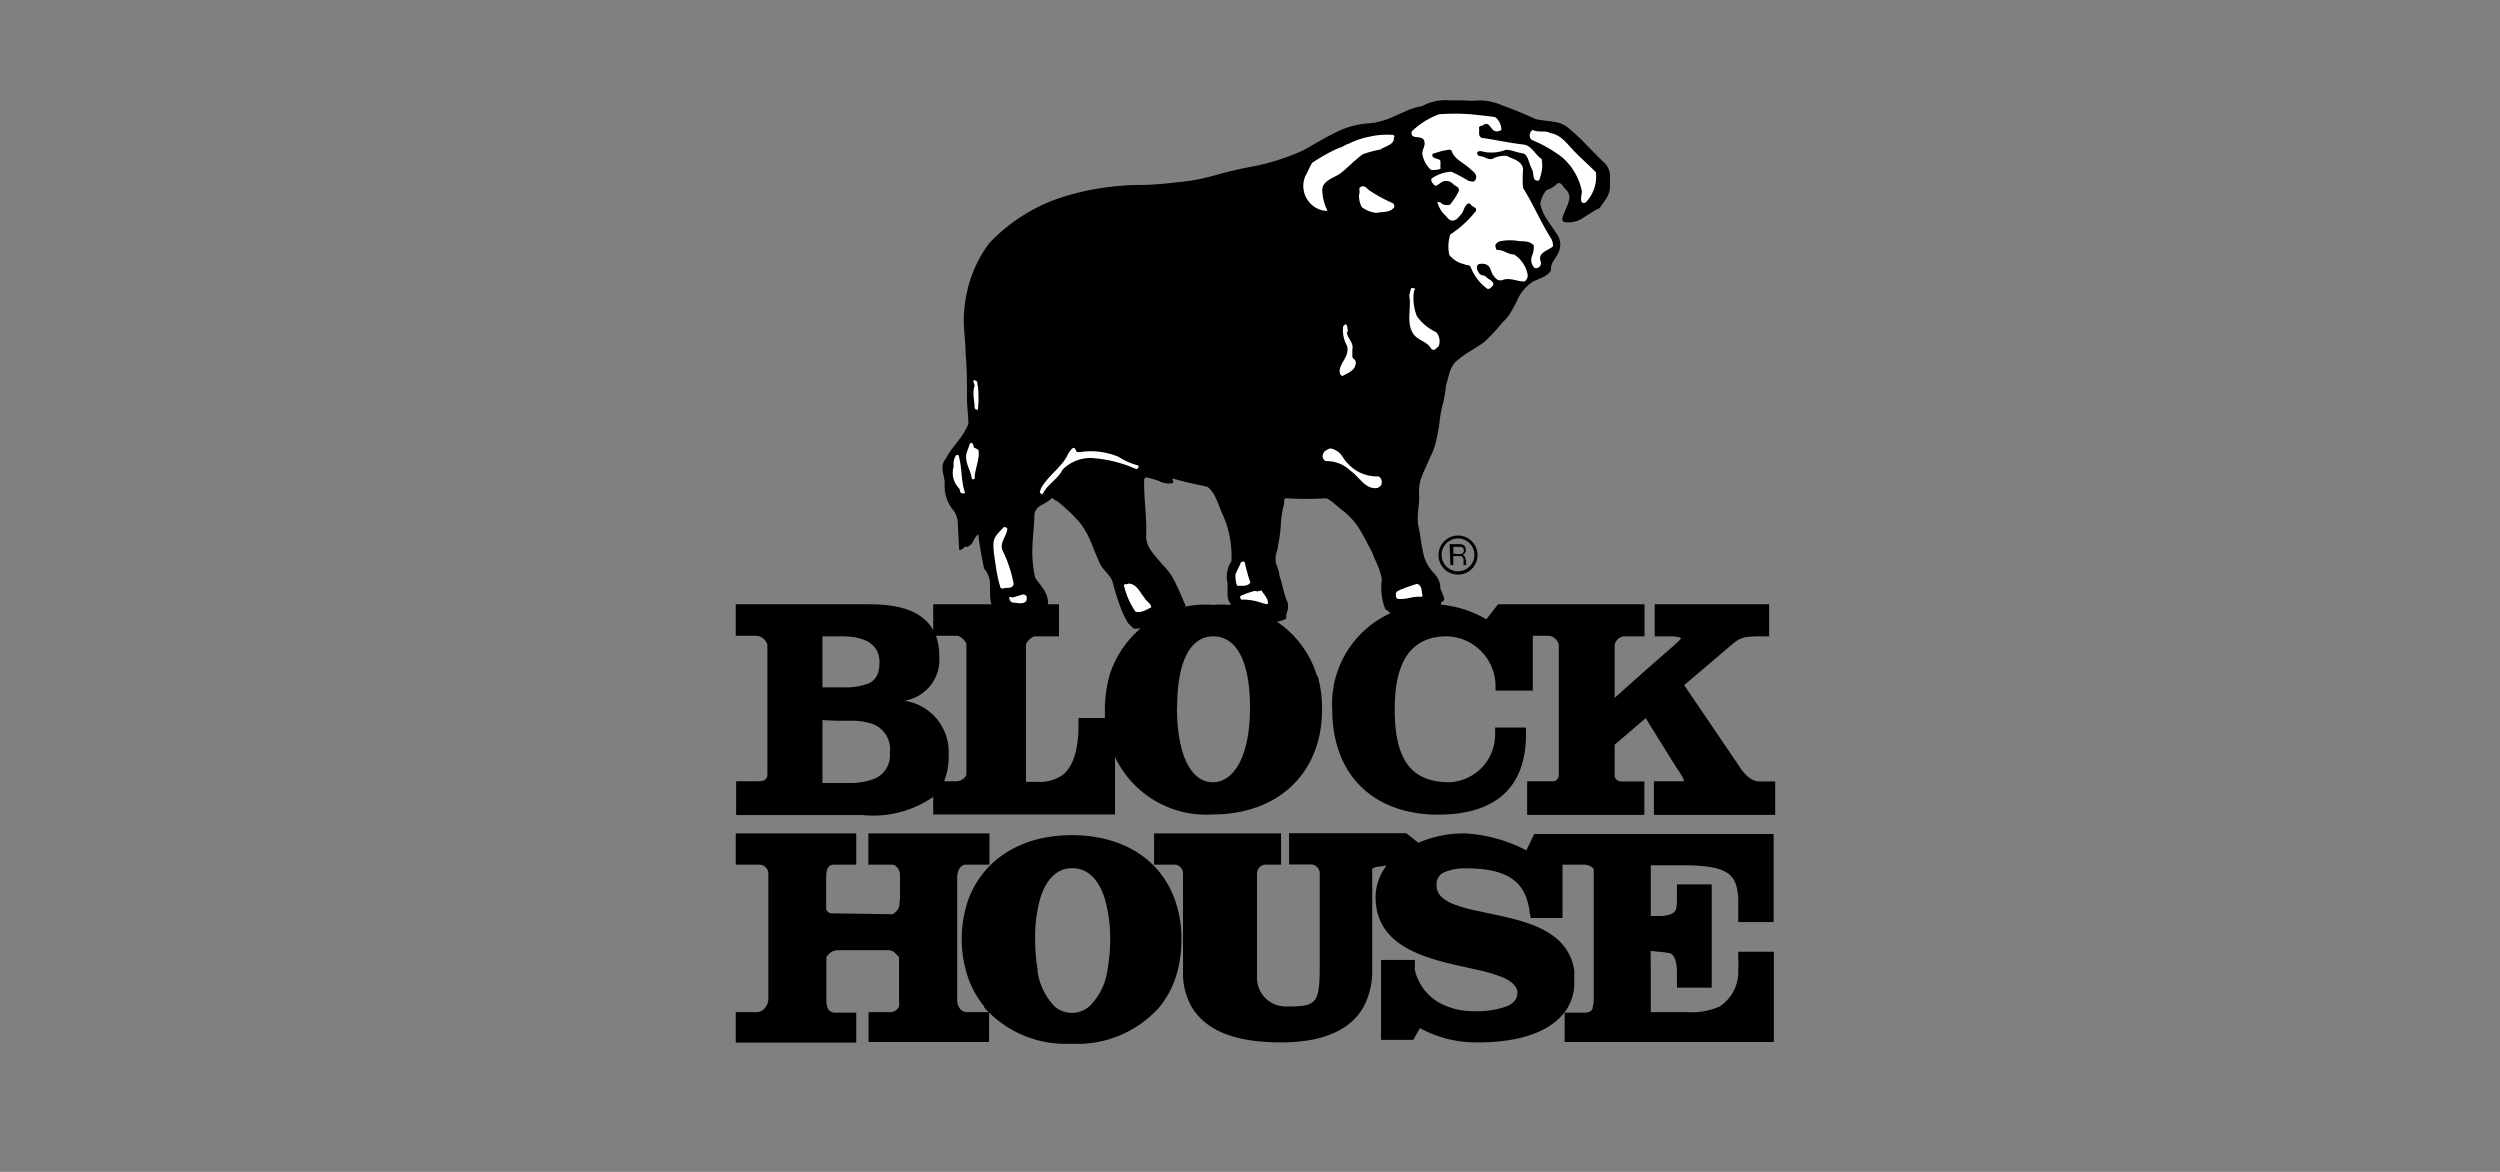 <svg id="Ebene_1" data-name="Ebene 1" xmlns="http://www.w3.org/2000/svg" xmlns:xlink="http://www.w3.org/1999/xlink" viewBox="0 0 128 60"><rect x="0" y="0" width="128" height="60" fill="#808080" stroke="none"/><defs><style>.cls-1{fill:none;}.cls-2{clip-path:url(#clip-path);}.cls-3{fill-rule:evenodd;}.cls-4{fill:#fff;}</style><clipPath id="clip-path"><rect class="cls-1" x="33.01" y="4.93" width="61.97" height="50.15"/></clipPath></defs><g id="layer1"><g id="g116"><g class="cls-2"><g id="g118"><g id="g124"><path id="path126" d="M50.39,51.53a4.88,4.88,0,0,1-.94-1.86,6,6,0,0,1-.21-1.61A6.1,6.1,0,0,1,49.6,46c.77-2,2.69-3.24,5.27-3.24s4.5,1.2,5.26,3.24a5.87,5.87,0,0,1,.36,2.11,6.4,6.4,0,0,1-.2,1.61,4.88,4.88,0,0,1-.94,1.86,5.63,5.63,0,0,1-4.48,1.86,5.61,5.61,0,0,1-4.48-1.86m3.6,0h0m-.87-1.86A3.23,3.23,0,0,0,54,51.53a1.32,1.32,0,0,0,.88.33,1.38,1.38,0,0,0,.89-.33,3.19,3.19,0,0,0,.93-1.86,8.54,8.54,0,0,0,.14-1.61A7.22,7.22,0,0,0,56.56,46c-.33-1.05-.93-1.55-1.66-1.55s-1.32.5-1.64,1.55A7.22,7.22,0,0,0,53,48.06a9.45,9.45,0,0,0,.13,1.61"/></g><g id="g128"><path id="path130" d="M84.52,49.67v2.15h1.86a3.52,3.52,0,0,0,1.67-.29A2.12,2.12,0,0,0,89,49.67a5.41,5.41,0,0,0,0-.59v-.35h1.82v4.62H80.11v-1.5l1,0c.28,0,.38-.1.43-.21l0-.08a1.33,1.33,0,0,0,.06-.45V44.53c0-.06-.16-.26-.52-.26H80V47H78.37l-.05-.29a3.34,3.34,0,0,0-.17-.74c-.34-.93-1.14-1.51-3.08-1.51a2.67,2.67,0,0,0-1.1.19.66.66,0,0,0-.42.65.84.84,0,0,0,.31.67,2.06,2.06,0,0,0,.58.33,7.29,7.29,0,0,0,1.08.31l1.3.28c1.59.35,3.5.89,3.78,2.8a4,4,0,0,1,0,.5,2.47,2.47,0,0,1-.5,1.65c-1,1.27-2.95,1.53-4.4,1.53a6,6,0,0,1-3-.73l-.34.6H70.71V49.15h1.73l0,.3a1.7,1.7,0,0,0,0,.22,2.62,2.62,0,0,0,1.66,1.86,3.53,3.53,0,0,0,1.29.24,4.55,4.55,0,0,0,1.74-.24c.44-.18.56-.44.56-.71s-.24-.6-.91-.84a8.56,8.56,0,0,0-1.07-.31l-1.39-.31c-1.76-.43-3.88-1.12-3.89-3.41a2.66,2.66,0,0,1,.56-1.63l-.48.06a.61.61,0,0,0-.25.1.64.64,0,0,0,0,.2v5a3.93,3.93,0,0,1-.44,1.86c-.68,1.22-2.12,1.83-4.23,1.83S61.81,52.9,61,51.53a3.49,3.49,0,0,1-.43-1.79V44.68a.46.46,0,0,0-.38-.41h-1.1v-1.6h6.5v1.6h-.84a.47.47,0,0,0-.39.41v5.38a1.46,1.46,0,0,0,1.47,1.47h.24c1.33,0,1.48-.25,1.5-1.86v-5a.47.47,0,0,0-.39-.41H66v-1.6h6l.62.49A5.89,5.89,0,0,1,75,42.67a7.68,7.68,0,0,1,3.15.87l.4-.84,12.26,0v4.51H89v-.34c0-.34,0-.63,0-.89-.09-1.28-.57-1.68-2.95-1.68H84.52v2.6l.64,0c.6-.12.7-.16.7-.89v-.73h1.78v5.29H85.86v-.84a2.16,2.16,0,0,0-.09-.6c-.07-.19-.15-.28-.26-.32s-.65-.09-1-.12Z"/></g><g id="g132"><path id="path134" d="M46.08,46V44.78c0-.23-.19-.51-.41-.51H44.46v-1.6h6.2v1.6H49.45c-.27,0-.44.3-.44.66V51.2a.72.72,0,0,0,.07.33.47.47,0,0,0,.44.29h1.12v1.53H44.47V51.82h1.06a.5.5,0,0,0,.5-.29.76.76,0,0,0,0-.27V49l-.15-.15a.51.51,0,0,0-.36-.2H42.9a.64.64,0,0,0-.46.2.81.81,0,0,0-.13.15v2.26a.94.94,0,0,0,.05.3.41.41,0,0,0,.36.29h1.12v1.53H37.67V51.82H38.8a.6.6,0,0,0,.42-.29.71.71,0,0,0,.12-.38V44.73a.47.47,0,0,0-.45-.46H37.67v-1.6h6.17v1.6H42.71c-.29,0-.41.18-.41.7v1.48a.66.66,0,0,0,0,.11.51.51,0,0,0,.19.2l3.22.05a1,1,0,0,0,.17-.14.52.52,0,0,0,.16-.27Z"/></g><g id="g136"><path id="path138" class="cls-3" d="M68.21,36.33a5.1,5.1,0,0,1,5.2-5.39,5.54,5.54,0,0,1,2.69.77l.6-.77h7.5v1.64H83.13a.55.55,0,0,0-.46.45v2.7l1.66-1.48,1.26-1.1c.18-.16.33-.29.43-.4s0-.09,0-.11a1.77,1.77,0,0,0-.49-.06h-.81V30.94h5.86v1.64h-.34c-.92,0-1.12.06-1.47.34l-2.54,2.16L89,39.16c.43.71.85.85,1.06.85h.83v1.71H84.68V40h.77c.14,0,.39,0,.61,0l.17,0a1.36,1.36,0,0,0-.1-.24,4.06,4.06,0,0,0-.28-.43l-1.59-2.56-1.59,1.36v1.58c0,.15.12.3.37.3h1.15v1.71h-6V40h1.27a.31.31,0,0,0,.35-.3V33a.61.61,0,0,0-.5-.45h-.83v2.81H76.57v-.34a2.56,2.56,0,0,0-2.48-2.44c-1.82,0-2.68,1.25-2.68,3.72,0,2.23.59,3.75,2.78,3.75a2.44,2.44,0,0,0,2.36-2.45v-.35h1.58v.35c0,2.85-1.71,4.11-4.5,4.11-3.13,0-5.42-1.86-5.42-5.41"/></g><g id="g140"><path id="path142" class="cls-3" d="M46.38,35.89a2.65,2.65,0,0,1,2.19,2.76A3.4,3.4,0,0,1,48.34,40H49c.22,0,.48-.23.48-.35V33c0-.17-.32-.45-.48-.45H47.92a3.06,3.06,0,0,1,.17,1.08,2.11,2.11,0,0,1-1.71,2.23m13.88.33c0,2.55.76,3.86,1.83,3.86S64,38.76,64,36.22s-.79-3.64-1.88-3.64-1.85,1.12-1.85,3.64m-18.16.65v3.22h.67c.26,0,.58,0,.92,0a3.48,3.48,0,0,0,.93-.17,1.29,1.29,0,0,0,.93-1.37,1.38,1.38,0,0,0-.93-1.5,3.42,3.42,0,0,0-.93-.15c-.33,0-.66,0-.92,0Zm0-4.29,0,2.61h1a3.36,3.36,0,0,0,1.37-.2c.31-.15.55-.43.55-1.09,0-1-.89-1.32-1.92-1.32Zm25.35,2a6.35,6.35,0,0,1,.23,1.73c0,3.3-2.27,5.39-5.6,5.39a5.16,5.16,0,0,1-5-2.94c0,.92,0,2.94,0,2.94H47.78V40.8a5.38,5.38,0,0,1-3.63.93H37.69V40h1.14c.31,0,.46-.11.46-.35V33a.66.66,0,0,0-.54-.45H37.67V30.94h6.87c1.73,0,2.77.46,3.24,1.33V30.94h6.44v1.64H53c-.16,0-.47.28-.47.45v7h.52a2.11,2.11,0,0,0,1.33-.33c.42-.32.84-1,.84-2.6v-.34h1.35c0-.13,0-.26,0-.39a6.77,6.77,0,0,1,.22-1.73,5.15,5.15,0,0,1,5.33-3.67,5.14,5.14,0,0,1,5.32,3.67"/></g><g id="g144"><path id="path146" class="cls-3" d="M41.71,36.7v3.59a.19.19,0,0,0,.21.19h.85c.27,0,.6,0,.94,0a3.69,3.69,0,0,0,1-.2,1.66,1.66,0,0,0,1.19-1.73,1.75,1.75,0,0,0-1.19-1.86,3.66,3.66,0,0,0-1-.18c-.34,0-.67,0-.94,0h-.84l-.09,0a.21.21,0,0,0-.11.12.31.31,0,0,0,0,.08m0-4.29v3a.47.47,0,0,0,0,.09.2.2,0,0,0,.11.11l.08,0h1.22c1,0,2.31-.09,2.31-1.68,0-1.35-1.28-1.71-2.31-1.71H42a.47.47,0,0,0-.22.08.23.23,0,0,0,0,.14m-2,.62a1,1,0,0,0-.93-.84h-.69v-.86h6.48c2.37,0,3.16.86,3.16,2.33,0,1.31-.72,1.71-1.94,2l-.08.06a.26.26,0,0,0-.07.16.27.27,0,0,0,.07.18l0,0c1.31.4,2.46.78,2.46,2.56s-1.12,2.69-4,2.69H38.08v-1h.75c.39,0,.85-.17.85-.74Z"/></g><g id="g148"><path id="path150" class="cls-3" d="M52.61,48.06c0,2.48.75,4.19,2.26,4.19s2.35-1.71,2.35-4.19S56.4,44,54.9,44s-2.29,1.56-2.29,4.05m7.49,0c0,3-2.06,4.94-5.23,4.94s-5.24-1.89-5.24-4.94,2.06-5,5.24-5,5.23,1.9,5.23,5"/></g><g id="g152"><path id="path154" class="cls-3" d="M59.87,36.22c0,2.49.74,4.25,2.22,4.25s2.29-1.76,2.29-4.25-.79-4-2.27-4-2.24,1.54-2.24,4m7.4.12c0,3.06-2.08,5-5.21,5a4.73,4.73,0,0,1-4.83-3.15A.32.32,0,0,0,57,38a.29.29,0,0,0-.17.06l-.05.05,0,3.24H48.17v-1H49c.33,0,.87-.32.87-.74V33a1,1,0,0,0-.87-.84h-.82v-.86h5.66v.86H53a1,1,0,0,0-.86.84v7.22c0,.09.06.13.11.14h.8c.75,0,2.55,0,2.56-3.27H57v0a5.58,5.58,0,0,1,0-.72c0-3.07,2-5,5.16-5s5.16,1.94,5.16,5"/></g><g id="g156"><path id="path158" d="M76.89,31.33h6.92v.86h-.68a.93.93,0,0,0-.85.84v3.12c0,.07.1.14.17.16h.17l2-1.75c.44-.37.91-.77,1.27-1.1s.64-.58.64-.68a.48.48,0,0,0-.34-.48,2,2,0,0,0-.63-.09H85.1v-.86h5.08v.86a2.22,2.22,0,0,0-1.67.43L85.83,34.9a.41.41,0,0,0,0,.18.43.43,0,0,0,0,.05l2.83,4.24a1.76,1.76,0,0,0,1.39,1h.45v.94H85.07v-.94h.38c.14,0,.4,0,.63,0s.47-.06.53-.25a.88.88,0,0,0-.14-.58,3.79,3.79,0,0,0-.29-.46L84.42,36.3a.21.21,0,0,0-.14,0l-.06,0L82.28,38v1.76a.7.7,0,0,0,.75.68h.77v.94H78.53v-.94h.88a.69.69,0,0,0,.74-.68V33a1,1,0,0,0-.89-.84H78V35H77a3,3,0,0,0-2.87-2.79c-2.15,0-3.06,1.56-3.06,4.11,0,2.26.61,4.14,3.16,4.14a2.83,2.83,0,0,0,2.75-2.8h.8c-.06,2.57-1.51,3.69-4.11,3.69-2.94,0-5-1.72-5-5a4.71,4.71,0,0,1,4.81-5,4.82,4.82,0,0,1,2.72.89Z"/></g><g id="g160"><path id="path162" d="M85.61,48.37s-1-.14-1.31-.14c-.09,0-.17,0-.17.14v3.56c0,.19.18.28.41.28h1.84c1.54,0,3-.28,3-3.09h1.06V53h-10v-.75h.62c.86,0,.91-.76.91-1.13V44.53c0-.42-.53-.65-.91-.65H79.63v2.71H78.7c-.23-1.53-1.07-2.54-3.63-2.54-.83,0-1.91.2-1.91,1.23,0,.69.46,1.09,1.14,1.36a7.39,7.39,0,0,0,1.14.33c.41.1.86.18,1.3.28,1.78.39,3.51.94,3.51,2.92,0,2.28-2.49,2.79-4.52,2.79a5.24,5.24,0,0,1-3.11-.87l-.05,0-.43.77h-1V49.54h1a3.23,3.23,0,0,0,3.37,2.62c1.86,0,2.69-.45,2.69-1.34,0-.6-.48-1-1.17-1.21s-1.59-.41-2.5-.63c-1.82-.44-3.59-1.08-3.59-3.06a2.31,2.31,0,0,1,.65-1.56.24.24,0,0,0,0-.14.12.12,0,0,0,0,0l-.33-.26-.69.09c-.47.11-.6.29-.6.68v4.91c0,2.23-1.39,3.39-4.28,3.39C62.94,53,61,52.16,61,49.74V44.68a.84.84,0,0,0-.76-.8h-.72v-.82H65.2v.82h-.45a.86.86,0,0,0-.78.8v5.38a1.86,1.86,0,0,0,2,1.86c2,0,2-.61,2-2.83V44.68a.85.85,0,0,0-.78-.8h-.82v-.82h5.47l.58.46a.27.27,0,0,0,.19,0l.15-.05A5.61,5.61,0,0,1,75,43.06a7.35,7.35,0,0,1,3.18.94.25.25,0,0,0,.15,0l0,0,.41-.88h.64l11,0v3.73H89.4c0-2.16-.3-2.91-3.36-2.91H84.42a.28.28,0,0,0-.29.27v3a.17.17,0,0,0,.18.16l.9,0c.79-.16,1-.33,1-1.3v-.32h1v4.51h-1V49.8c0-.55-.09-1.26-.64-1.43"/></g><g id="g164"><path id="path166" d="M42.3,47.08l.15.08.09,0H45.8a1,1,0,0,0,.67-.8V44.78c0-.31-.26-.9-.8-.9h-.83v-.82h5.43v.82h-.82c-.64,0-.83.67-.83,1V51.2a1,1,0,0,0,.9,1h.74V53h-5.4v-.75h.67a.91.91,0,0,0,.94-1V49a1.09,1.09,0,0,0-.9-.74H42.9a1.05,1.05,0,0,0-1,.72v2.28c0,.37.2,1,.8,1h.73V53H38.06v-.75h.74a1.06,1.06,0,0,0,.93-1.05V44.73a.85.85,0,0,0-.84-.85h-.83v-.82h5.39v.82h-.74c-.68,0-.8.58-.8,1.09v1.54l0,.09s0,.1.06.15a1.06,1.06,0,0,0,.3.33"/></g><g id="g168"><path id="path170" class="cls-3" d="M85.76,57.26a.5.5,0,1,0-.49.5.49.49,0,0,0,.49-.5m-1,1.62.59-.79,0,0a.5.5,0,0,1-.21,0,.82.82,0,0,1-.79-.85.91.91,0,0,1,1.53-.64.89.89,0,0,1,.28.67,1,1,0,0,1-.2.6l-.66,1Z"/></g><g id="g172"><path id="path174" class="cls-3" d="M90.29,57.06a.35.35,0,0,0-.69,0,.35.35,0,0,0,.69,0m.08,1.09a.43.43,0,1,0-.41.42.42.42,0,0,0,.41-.42m.43,0a.8.8,0,0,1-.85.78.77.77,0,0,1-.83-.75.68.68,0,0,1,.41-.62l.06,0,0,0a.51.51,0,0,1-.3-.48.68.68,0,0,1,.73-.67.66.66,0,0,1,.68.63.55.55,0,0,1-.27.49l0,0,.06,0a.64.64,0,0,1,.41.61"/></g><g id="g176"><path id="path178" class="cls-3" d="M88.15,58.05a.49.49,0,0,0-.49-.5.48.48,0,0,0-.49.49.49.49,0,0,0,1,0m-.06-1.61-.55.79,0,0a.35.35,0,0,1,.2,0,.81.81,0,0,1,.77.82.89.89,0,0,1-.9.9,1,1,0,0,1-.63-.26,1,1,0,0,1-.26-.66,1,1,0,0,1,.22-.6l.66-1Z"/></g><g id="g180"><path id="path182" class="cls-3" d="M58.67,57l0-.06-.35,1H59v-.05s0,0-.3-.84M59,58.58h.29l-.17-.42h-.91l-.16.42h.28v.3h-1v-.35h.25l.75-1.74h-.29v-.35h.79l.88,2.09H60v.35H59Z"/></g><g id="g184"><path id="path186" d="M73.78,31c-.46.29-2.26.78-2.53.43a.64.64,0,0,0-.16-.11L71,31.22l-.06,0a3,3,0,0,1-.19-1.54,2.52,2.52,0,0,0-.21-.71c-.09-.23-.2-.45-.28-.68-.22-.4-.41-.81-.65-1.19a3.45,3.45,0,0,0-.92-1l-.38-.32a1.7,1.7,0,0,0-.39-.27,15.71,15.71,0,0,1-2.06,0c-.07,0-.09.05-.11.11a.19.19,0,0,0,0,.08l0,.08a5,5,0,0,0-.17,1.09,7.94,7.94,0,0,1-.15,1.09c0,.15-.07.29-.1.44a1.13,1.13,0,0,0,0,.45,2.88,2.88,0,0,1,.16.47c0,.17.09.34.13.52s.08.34.13.51a3.39,3.39,0,0,0,.17.48.78.78,0,0,1,0,.43l-.06.21a.73.73,0,0,0,0,.2.67.67,0,0,1-.23.1,1.14,1.14,0,0,1-.25.06A3.07,3.07,0,0,1,63,31v-.1a.74.74,0,0,1-.15-.5v-.28a2.44,2.44,0,0,0,0-.27,1.39,1.39,0,0,1,.2-1.11,5.23,5.23,0,0,0-.5-2.51c-.1-.22-.18-.47-.29-.7a1.51,1.51,0,0,0-.43-.6c-.59-.14-1.2-.25-1.77-.43-.06,0,0,.08,0,.14v0a.06.06,0,0,1,0,0,.16.16,0,0,1,0,.09.82.82,0,0,1-.41,0c-.13,0-.26-.09-.38-.13s-.39-.12-.6-.16a.16.16,0,0,0-.09.15.31.31,0,0,0,0,.1s0,.06,0,.1c0,.87.15,1.79.1,2.69a1.34,1.34,0,0,0,.29.76c.16.23.36.44.54.66a3.25,3.25,0,0,1,.7,1c.19.38.34.78.5,1.12a5.33,5.33,0,0,1-2.14,1.16l-.18,0h-.16a.41.41,0,0,1-.19,0l-.28-.27a4.73,4.73,0,0,1-.43-.93c-.13-.34-.23-.69-.32-1a1.07,1.07,0,0,0-.24-.53c-.12-.15-.27-.3-.39-.47-.19-.37-.33-.76-.49-1.14a4.17,4.17,0,0,0-.61-1.09,8.36,8.36,0,0,0-1.1-1.05.24.24,0,0,1-.08-.06L54,25.61a.21.21,0,0,0-.15-.11,1.26,1.26,0,0,1-.26.21l-.28.16a.61.61,0,0,0-.35.49c0,.53-.08,1.07-.1,1.61A6.24,6.24,0,0,0,53,29.58c.16.23.33.43.46.64a1.24,1.24,0,0,1,.2.72,6.44,6.44,0,0,1-2.9,0,2.14,2.14,0,0,1-.07-.49c0-.16,0-.32,0-.48a1.26,1.26,0,0,0-.31-.87c-.11-.57-.23-1.15-.29-1.74a.54.54,0,0,0-.15.15l-.11.19a.5.5,0,0,1-.32.3.21.21,0,0,0-.12,0l0,0-.05.05a.25.25,0,0,1-.23.1l-.08-1.51a1.4,1.4,0,0,0-.09-.29.63.63,0,0,0-.16-.26,1.94,1.94,0,0,1-.41-1.35c0-.2-.08-.42-.1-.64a.71.71,0,0,1,.15-.61,4.21,4.21,0,0,1,.28-.45l.33-.43a4.11,4.11,0,0,0,.55-.89c0-.5-.08-.92-.07-1.42,0-.75,0-1.46-.07-2.18,0-.46-.06-.9-.08-1.33a6.08,6.08,0,0,1,.06-1.34,6.5,6.5,0,0,1,1.23-3A8.89,8.89,0,0,1,54.7,10a13.54,13.54,0,0,1,3.69-.53c.64,0,1.28-.07,1.9-.14A10,10,0,0,0,62.12,9a21.14,21.14,0,0,1,2.09-.49,11.68,11.68,0,0,0,2.49-.8c.54-.29,1.07-.63,1.63-.9a4.4,4.4,0,0,1,1.8-.5A3.91,3.91,0,0,0,71.5,5.9l.64-.28a3.79,3.79,0,0,1,.68-.19,2.46,2.46,0,0,1,1.4-.29l.75,0a3.7,3.7,0,0,0,.75,0,3,3,0,0,1,1.16.24c.59.22,1.18.45,1.75.72.3.07.62.08.93.14a1.4,1.4,0,0,1,.83.39,9.91,9.91,0,0,1,.88.83c.28.29.56.58.86.86a1,1,0,0,1,.3.6c0,.23,0,.47,0,.68a1.07,1.07,0,0,1-.19.56c-.1.17-.23.32-.33.49a3.55,3.55,0,0,0-.43.23l-.42.27a1.29,1.29,0,0,1-1,.21.19.19,0,0,1-.06-.21,1.29,1.29,0,0,1,.07-.21l.13-.31a2.08,2.08,0,0,0,.12-.32.57.57,0,0,0-.16-.62.52.52,0,0,1-.1-.11.44.44,0,0,0-.08-.11.2.2,0,0,0-.24-.08,1.21,1.21,0,0,1-.56.34,1.62,1.62,0,0,0-.32.69,2.22,2.22,0,0,0,.35.82c.16.26.35.5.51.76a.9.9,0,0,1,.11.84,1.15,1.15,0,0,1-.12.25l-.15.24a.78.78,0,0,0-.15.52,1,1,0,0,1-.43.35l-.5.22a2.24,2.24,0,0,0-.82,1,6.28,6.28,0,0,1-.31.57,2.13,2.13,0,0,1-.43.52,8.22,8.22,0,0,1-.93,1c-.25.19-.52.35-.78.51a4.5,4.5,0,0,0-.74.56,1.71,1.71,0,0,0-.27.56c-.06.2-.1.41-.17.61a6.58,6.58,0,0,1-.17,1,5.68,5.68,0,0,0-.17,1c-.05.28-.1.58-.17.86a3.28,3.28,0,0,1-.3.81c-.13.32-.29.62-.41.94a2.11,2.11,0,0,0-.15,1,5,5,0,0,1-.05.77,3.21,3.21,0,0,0,0,.76c.11.43.14.89.24,1.32a2.09,2.09,0,0,0,.59,1.16,1.19,1.19,0,0,1,.3.59c0,.11,0,.22.08.33a2.65,2.65,0,0,0,.11.3.16.16,0,0,1-.06.2l-.09.05,0,0Z"/></g><g id="g188"><path id="path190" class="cls-4" d="M52.55,30.53c0-.07-.1-.07-.16-.1l-.53.16c-.06,0-.15-.06-.19,0a.32.32,0,0,0,.15.26c.23,0,.54.12.72-.07a.36.36,0,0,0,0-.29"/></g><g id="g192"><path id="path194" class="cls-4" d="M64.56,30.25c-.1,0-.2.06-.3,0a4.31,4.31,0,0,0-.76.27c0,.07,0,.15.06.18a2.9,2.9,0,0,1,1.1.19c.09,0,.19.09.26,0,0-.29-.23-.46-.36-.7"/></g><g id="g196"><path id="path198" class="cls-4" d="M72.84,30.51c-.07-.21,0-.52-.29-.62l-.62.21a.84.84,0,0,1-.2.08c-.11.06-.26.09-.26.24s0,.2.1.24c.4.06.78-.15,1.2-.1Z"/></g><g id="g200"><path id="path202" class="cls-4" d="M58.6,30.61c-.24-.28-.4-.73-.84-.73-.07.06-.16,0-.22.07a3.92,3.92,0,0,0,.6,1.37c.31.08.55-.11.8-.22,0-.22-.25-.29-.34-.49"/></g><g id="g204"><path id="path206" class="cls-4" d="M63.72,28.78c-.06-.06-.13,0-.18,0-.08.22-.2.41-.28.62a1.41,1.41,0,0,0,.08.59c.22,0,.54.05.68-.16a9.55,9.55,0,0,1-.3-1.08"/></g><g id="g208"><path id="path210" class="cls-4" d="M51.58,27.08a.17.17,0,0,0-.19-.09c-.2.23-.49.46-.52.78s.05.79.11,1.17a6.47,6.47,0,0,0,.25,1.16c.09.07.21,0,.31,0s.33,0,.36-.2a6.64,6.64,0,0,0-.59-1.76c-.11-.4.23-.69.27-1.07"/></g><g id="g212"><path id="path214" class="cls-4" d="M49.1,23.36c0-.07-.13-.11-.18,0a.83.83,0,0,0-.09.52A1.13,1.13,0,0,0,49.1,25c.08.08,0,.24.19.26s.08-.07.09-.12c-.17-.55-.13-1.19-.28-1.75"/></g><g id="g216"><path id="path218" class="cls-4" d="M69,23.72c-.22-.19-.28-.48-.55-.63s-.36-.16-.52-.05a.36.36,0,0,0-.21.36.26.26,0,0,0,.17.21,1.72,1.72,0,0,1,1.25.49c.46.3.76,1,1.41.88.08-.06.19-.12.19-.24a.34.34,0,0,0-.15-.35A2,2,0,0,1,69,23.72"/></g><g id="g220"><path id="path222" class="cls-4" d="M55.19,23.15c-.12,0-.09-.15-.18-.21s-.21.14-.3.25c-.3.72-1.05,1.14-1.42,1.83,0,.09-.11.16,0,.25s.07,0,.11,0c.24-.49.77-.74,1-1.22a2,2,0,0,1,1.47-.6,6.65,6.65,0,0,1,2.31.57l.09-.05a.11.11,0,0,0,0-.14,3.37,3.37,0,0,1-1-.44,3.67,3.67,0,0,0-2-.24"/></g><g id="g224"><path id="path226" class="cls-4" d="M49.85,22.86c0-.08-.08-.26-.19-.15l-.16.45c-.15.51.21.89.26,1.36,0,.05.11,0,.14,0,0-.51.24-.9.21-1.4,0-.15-.18-.14-.26-.23"/></g><g id="g228"><path id="path230" class="cls-4" d="M50.05,19.73c0-.1,0-.24-.15-.26s0,.18,0,.28c-.13.38,0,.76,0,1.14l.06.08s.09,0,.11,0a6.11,6.11,0,0,0,0-1.21"/></g><g id="g232"><path id="path234" class="cls-4" d="M69,17c0-.11,0-.25-.05-.35s-.13,0-.18.06a1.63,1.63,0,0,0,.2,1c.13.51-.31.8-.38,1.24,0,.1,0,.27.15.3.24-.14.58-.25.66-.56s-.14-.27-.16-.43l0-.37c.08-.36-.26-.56-.28-.88"/></g><g id="g236"><path id="path238" class="cls-4" d="M72.45,14.85c0-.09-.09-.11-.16-.11s-.09.25-.14.38c.13.64-.18,1.43.23,2,.25.33.7.36.91.75.16.13.26-.07.37-.14a.72.72,0,0,0-.12-.72,2.44,2.44,0,0,1-1-.83,2.53,2.53,0,0,1-.14-1.31"/></g><g id="g240"><path id="path242" class="cls-4" d="M70.13,9.76c-.15-.09-.22-.27-.42-.21s-.06.24-.11.36,0,.52.14.71a1.52,1.52,0,0,0,.74.28c.32-.07.7,0,.91-.3,0,0,0-.14-.06-.19a7.35,7.35,0,0,1-1.2-.65"/></g><g id="g244"><path id="path246" class="cls-4" d="M71.42,7l-.08-.09A3.92,3.92,0,0,0,70.11,7a4.14,4.14,0,0,0-1.06.36c-.18.05-.32.18-.51.22a8.7,8.7,0,0,0-1.36.76c-.13.21-.21.44-.33.64A1.28,1.28,0,0,0,67,10.31a1.24,1.24,0,0,0,.94.49.08.08,0,0,0,0-.07,2.48,2.48,0,0,1-.24-1c0-.44.51-.6.83-.79s.81-.74,1.26-1.05a6.61,6.61,0,0,1,.9-.24c.24-.18.75-.24.67-.65"/></g><g id="g248"><path id="path250" class="cls-4" d="M79.36,6.8c-.26-.13-.61,0-.88-.15a.32.32,0,0,0-.06.51,6.85,6.85,0,0,1,1.57.9,3.12,3.12,0,0,1,1,1.72c0,.21-.09.41,0,.58a.18.18,0,0,0,.2,0,1.89,1.89,0,0,0,.52-1.54c-.36-.37-.77-.72-1.14-1.11s-.71-.87-1.27-.9"/></g><g id="g252"><path id="path254" class="cls-1" d="M79.36,6.8c-.26-.13-.61,0-.88-.15a.32.32,0,0,0-.06.51,6.85,6.85,0,0,1,1.57.9,3.12,3.12,0,0,1,1,1.72c0,.21-.09.41,0,.58a.18.18,0,0,0,.2,0,1.89,1.89,0,0,0,.52-1.54c-.36-.37-.77-.72-1.14-1.11S79.92,6.83,79.36,6.8Z"/></g><g id="g256"><path id="path258" class="cls-4" d="M76.56,6c-.41-.07-.83-.1-1.25-.15a11.09,11.09,0,0,0-1.63,0,4,4,0,0,0-1.4.88c-.09.45.48.17.62.44s-.12.49-.07.75a1.4,1.4,0,0,0,.44.78,1.27,1.27,0,0,0,.48-.05V8.24c-.09-.14-.28-.09-.39-.21a.14.14,0,0,1,0-.16l.54-.16c.14,0,.32-.1.42,0,.12.43.6.61.91.9.15.14.41.28.34.53s-.25.13-.39.12a6.21,6.21,0,0,0-.88-.47,2,2,0,0,0-1,.35c-.07.15.07.25.15.35s.32-.18.49-.22a.51.51,0,0,1,.46.15c.1.11.37.17.28.38a3.29,3.29,0,0,1-.44.68.49.49,0,0,1-.51-.13s-.11,0-.14,0a1.49,1.49,0,0,0,.43.7c.11.13.21.27.4.24s.29-.21.4-.33.14-.36.28-.49.18,0,.27.07.27.11.19.27A5.3,5.3,0,0,1,74.26,12a1.92,1.92,0,0,0-.05,1.06,1.34,1.34,0,0,0,.77.47c.1.07.28,0,.33.17a2.48,2.48,0,0,0,.83,1.08c.14.06.22-.1.31-.17.06-.22-.23-.29-.35-.42s-.27-.06-.36-.19-.19-.31-.06-.46a.58.58,0,0,1,.41,0c.24.09.23.37.36.55s.25.31.47.25c.4-.15.75.08,1.14.07a.38.38,0,0,0,.15-.38,1.55,1.55,0,0,0-.69-1c-.32,0-.53-.24-.84-.23-.11,0-.1-.17-.12-.26a.43.43,0,0,1,.25-.19,2.64,2.64,0,0,1,1,0c.25,0,.54,0,.72.22a1.22,1.22,0,0,1-.08.5.58.58,0,0,0,.12.65.27.27,0,0,0,.26-.07.28.28,0,0,0,.06-.25c-.19-.46.37-.57.62-.78a.71.71,0,0,0-.12-.45c-.52-.83-.89-1.72-1.41-2.55a5.62,5.62,0,0,1,0-.92c0-.45-.53-.56-.84-.72a1.32,1.32,0,0,0-.74.16C76.16,8.19,76,8,75.79,8a.18.18,0,0,1-.16-.2c.14-.14.35,0,.52,0a2,2,0,0,0,.95-.13c.29,0,.56.14.85.18s.32.51.47.78,0,.68.38.61a2.23,2.23,0,0,0,.13-.46,1.54,1.54,0,0,0,0-.64c-.34-.22-.5-.69-.93-.74-.72-.08-1.4-.24-2.13-.34-.2-.07-.12-.31-.14-.48s.15-.12.22-.18c.3-.21.37.23.58.31a.38.38,0,0,0,.34-.06A.83.83,0,0,0,76.56,6"/></g><g id="g260"><path id="path262" class="cls-3" d="M74.41,28.35V28h.35a.17.17,0,0,1,.19.18c0,.16-.11.19-.25.19Zm-.15.58h.15v-.46h.34c.14,0,.17.09.18.19s0,.23,0,.27h.16c-.06-.07,0-.19-.06-.3a.21.21,0,0,0-.16-.22.25.25,0,0,0,.18-.27c0-.17-.12-.28-.32-.28h-.51Zm.39-1.51a1,1,0,1,1-1,1,1,1,0,0,1,1-1m0,.15a.84.84,0,1,0,.84.83.84.84,0,0,0-.84-.83"/></g><g id="g264"><path id="path266" class="cls-3" d="M38.49,58.52H39l.18-.06a.35.35,0,0,0,.15-.29.39.39,0,0,0-.15-.31.36.36,0,0,0-.17-.07h-.48Zm0-1.09h.44a.58.58,0,0,0,.17-.06.34.34,0,0,0,.12-.26.32.32,0,0,0-.14-.27.49.49,0,0,0-.16-.05h-.43Zm-.69,1.1h.27V56.79H37.8v-.35h1.08a.85.85,0,0,1,.5.12.59.59,0,0,1,.22.48.55.55,0,0,1-.31.51l0,0,0,0a.65.65,0,0,1,.42.62.7.7,0,0,1-.22.51.79.79,0,0,1-.56.16H37.8Z"/></g><g id="g268"><path id="path270" d="M40.47,58.53h.27V56.79h-.27v-.35h1.79v.7h-.42v-.33h-.68v.68h.73v.31h-.73v.72h.68v-.34h.42v.7H40.47Z"/></g><g id="g272"><path id="path274" d="M43.46,58.19a.38.38,0,0,0,.39.38.36.36,0,0,0,.39-.37.3.3,0,0,0-.15-.27L44,57.86l-.15,0a1.22,1.22,0,0,1-.48-.21.61.61,0,0,1-.26-.52.71.71,0,0,1,.73-.69.51.51,0,0,1,.42.18l0,.06v-.19h.32v.62h-.38a.36.36,0,0,0-.71,0,.32.32,0,0,0,.14.27.59.59,0,0,0,.14.06l.14.05a1.39,1.39,0,0,1,.53.22.64.64,0,0,1,.24.5.74.74,0,0,1-.77.76.55.55,0,0,1-.45-.21l-.05,0v.21h-.32v-.69Z"/></g><g id="g276"><path id="path278" d="M46.61,58.53h.28v.35h-1v-.35h.27V56.81h-.42v.36h-.32v-.73h1.91v.73H47v-.36h-.42Z"/></g><g id="g280"><path id="path282" d="M50.14,58.19a.38.38,0,0,0,.39.38.36.36,0,0,0,.39-.37.3.3,0,0,0-.15-.27l-.14-.07-.15,0A1.22,1.22,0,0,1,50,57.6a.61.61,0,0,1-.26-.52.7.7,0,0,1,.72-.69.52.52,0,0,1,.43.18l0,.06v-.19h.32v.62h-.38a.35.35,0,0,0-.35-.33.34.34,0,0,0-.36.34.32.32,0,0,0,.14.27.59.59,0,0,0,.14.06l.14.05a1.39,1.39,0,0,1,.53.22.64.64,0,0,1,.24.5.74.74,0,0,1-.77.76.55.55,0,0,1-.45-.21l-.05,0v.21h-.33v-.69Z"/></g><g id="g284"><path id="path286" d="M53.29,58.53h.27v.35h-1v-.35h.27V56.81h-.42v.36h-.32v-.73H54v.73h-.33v-.36h-.42Z"/></g><g id="g288"><path id="path290" d="M54.8,58.53h.27V56.79H54.8v-.35h1.8v.7h-.43v-.33H55.5v.68h.72v.31H55.5v.72h.67v-.34h.43v.7H54.8Z"/></g><g id="g292"><path id="path294" d="M63,58.88H62v-.35h.28l-.9-.85v.85h.27v.35h-1v-.35H61V56.79H60.7v-.35h1v.35h-.27v.81l.86-.81H62v-.35h1v.35h-.19l-.92.84,1,.9H63Z"/></g><g id="g296"><path id="path298" d="M64.18,58.19a.38.38,0,0,0,.39.38A.36.36,0,0,0,65,58.2a.3.3,0,0,0-.15-.27l-.14-.07-.15,0A1.22,1.22,0,0,1,64,57.6a.61.61,0,0,1-.26-.52.7.7,0,0,1,.72-.69.52.52,0,0,1,.43.18l0,.06v-.19h.31v.62h-.37a.35.35,0,0,0-.35-.33.34.34,0,0,0-.36.34.3.3,0,0,0,.14.27.59.59,0,0,0,.14.06l.14.05a1.46,1.46,0,0,1,.53.22.64.64,0,0,1,.24.5.74.74,0,0,1-.77.76.59.59,0,0,1-.46-.21l0,0v.21h-.33v-.69Z"/></g><g id="g300"><path id="path302" d="M68.19,58.19a.38.38,0,0,0,.39.38A.36.36,0,0,0,69,58.2a.3.3,0,0,0-.15-.27.61.61,0,0,0-.14-.07l-.15,0a1.22,1.22,0,0,1-.48-.21.61.61,0,0,1-.26-.52.7.7,0,0,1,.72-.69.52.52,0,0,1,.43.18l0,.06v-.19h.31v.62h-.37a.35.35,0,0,0-.35-.33.34.34,0,0,0-.36.34.32.32,0,0,0,.14.27.59.59,0,0,0,.14.06l.14.05a1.39,1.39,0,0,1,.53.22.64.64,0,0,1,.24.5.74.74,0,0,1-.77.76.55.55,0,0,1-.45-.21l-.05,0v.21H67.8v-.69Z"/></g><g id="g304"><path id="path306" d="M70.88,58.53h.27v.35h-1v-.35h.27V56.79h-.27v-.35h1v.35h-.27Z"/></g><g id="g308"><path id="path310" d="M74.25,58.88h-.4l-1.21-1.69v1.34h.27v.35h-1v-.35h.27V56.79h-.27v-.35h.66l1.23,1.72V56.79h-.27v-.35h1v.35h-.27Z"/></g><g id="g312"><path id="path314" d="M77.06,57.17a.85.85,0,0,0-.7-.38.83.83,0,0,0-.84.85.85.85,0,0,0,.84.85.86.86,0,0,0,.71-.38h.46a1.27,1.27,0,0,1-1.17.82,1.33,1.33,0,0,1-.9-.38,1.29,1.29,0,0,1-.37-.91,1.27,1.27,0,0,1,1.25-1.27,1,1,0,0,1,.75.3l0,0v-.29h.34v.74Z"/></g><g id="g316"><path id="path318" d="M78.33,58.53h.27V56.79h-.27v-.35h1.79v.7H79.7v-.33H79v.68h.73v.31H79v.72h.68v-.34h.42v.7H78.33Z"/></g><g id="g320"><path id="path322" d="M83.43,58.53h.3v.35h-1v-.35H83V56.79h-.37v-.35h.77Z"/></g></g></g></g></g></svg>